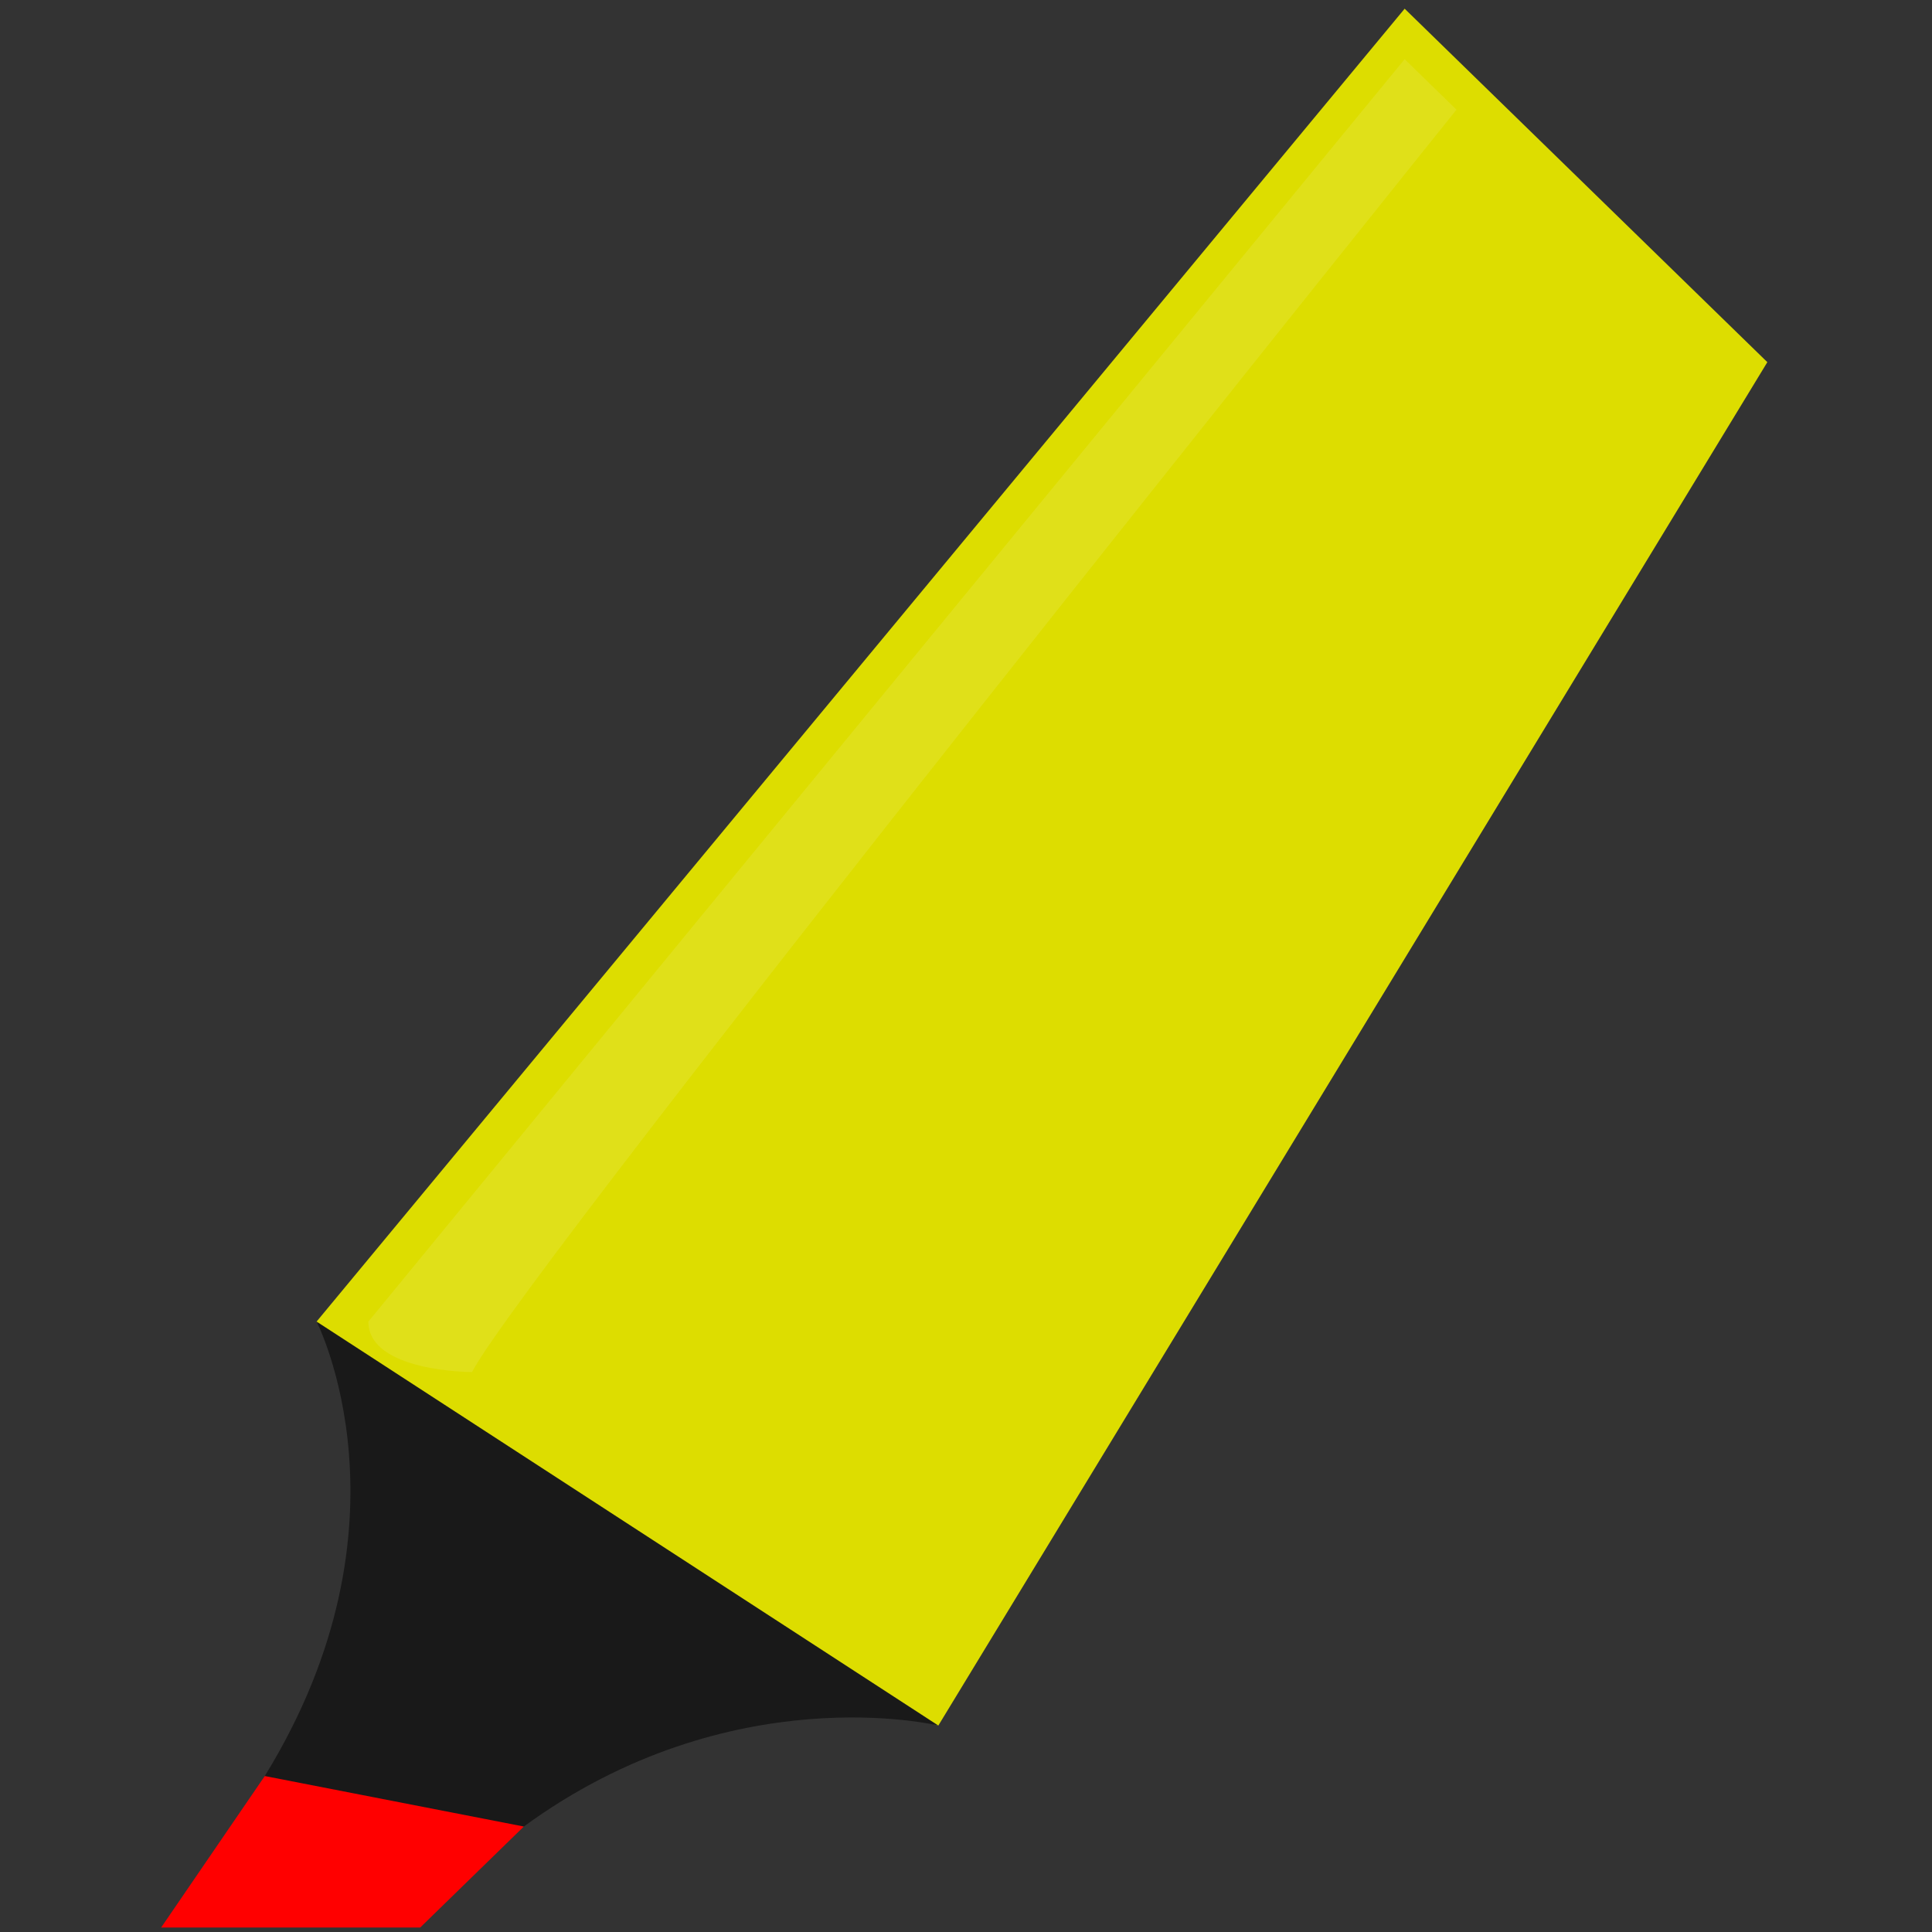 <?xml version="1.0" encoding="UTF-8" standalone="no"?>
<!-- Created with Inkscape (http://www.inkscape.org/) -->

<svg
   xmlns:dc="http://purl.org/dc/elements/1.1/"
   xmlns:cc="http://creativecommons.org/ns#"
   xmlns:rdf="http://www.w3.org/1999/02/22-rdf-syntax-ns#"
   xmlns:svg="http://www.w3.org/2000/svg"
   xmlns="http://www.w3.org/2000/svg"
   xmlns:sodipodi="http://sodipodi.sourceforge.net/DTD/sodipodi-0.dtd"
   xmlns:inkscape="http://www.inkscape.org/namespaces/inkscape"
   id="svg3844"
   sodipodi:docname="tool_highlighter.svg"
   viewBox="0 0 22 22"
   version="1.1"
   inkscape:version="0.91 r13725"
   width="22"
   height="22">
  <rect x="0" y="0" width="22" height="22" fill="#333333" stroke="none"/>
  <defs
     id="defs3848">
    <linearGradient
       id="linearGradient4421"
       y2="196"
       gradientUnits="userSpaceOnUse"
       x2="115"
       y1="156"
       x1="55"
       inkscape:collect="always"
       gradientTransform="matrix(8.462,0,0,8.71,-314.078,-201.288)">
      <stop
         id="stop4377"
         style="stop-color:#dddd00"
         offset="0" />
      <stop
         id="stop4379"
         style="stop-color:#a8a800"
         offset="1" />
    </linearGradient>
    <radialGradient
       id="radialGradient4423"
       gradientUnits="userSpaceOnUse"
       cy="205.65"
       cx="50"
       gradientTransform="matrix(16.786,-1.329,0.52,6.96,-837.177,184.778)"
       r="32.768"
       inkscape:collect="always">
      <stop
         id="stop4393"
         style="stop-color:#000000"
         offset="0" />
      <stop
         id="stop4395"
         style="stop-color:#191919"
         offset="1" />
    </radialGradient>
    <linearGradient
       id="linearGradient4425"
       y2="96"
       gradientUnits="userSpaceOnUse"
       x2="165"
       y1="96"
       x1="60"
       inkscape:collect="always"
       gradientTransform="matrix(8.462,0,0,8.71,-314.078,-201.288)">
      <stop
         id="stop4407"
         style="stop-color:#ffffff;stop-opacity:.098"
         offset="0" />
      <stop
         id="stop4409"
         style="stop-color:#ffffff;stop-opacity:.196"
         offset="1" />
    </linearGradient>
  </defs>
  <sodipodi:namedview
     id="namedview3846"
     bordercolor="#666666"
     inkscape:pageshadow="2"
     guidetolerance="10"
     pagecolor="#ffffff"
     gridtolerance="10"
     inkscape:window-maximized="1"
     inkscape:zoom="26.827245"
     objecttolerance="10"
     borderopacity="1"
     inkscape:current-layer="svg3844"
     inkscape:cx="20.024346"
     inkscape:cy="10.970374"
     inkscape:window-y="64"
     inkscape:window-x="0"
     inkscape:window-width="1920"
     showgrid="false"
     inkscape:pageopacity="0"
     inkscape:window-height="1056">
    <inkscape:grid
       id="grid4373"
       enabled="true"
       visible="true"
       snapvisiblegridlinesonly="true"
       type="xygrid"
       empspacing="5" />
  </sodipodi:namedview>
  <g
     id="g4415"
     transform="matrix(0.118,0,0,0.115,-2.885,-2.891)">
    <path
       id="rect3854"
       d="m 160,26 35,35 -80,135 c -5,-1 -59,-38 -60,-40 z"
       sodipodi:nodetypes="ccccc"
       style="fill:url(#linearGradient4421)"
       inkscape:connector-curvature="0" />
    <path
       id="rect4385"
       d="m 55,156 60,40 c 0,0 -20,-5 -40,10 -6.667,5 -29.287,2.146 -25,-5 15,-25 5,-45 5,-45 z"
       sodipodi:nodetypes="ccssc"
       style="fill:url(#radialGradient4423)"
       inkscape:connector-curvature="0" />
    <path
       id="rect4388"
       d="m 50,201 25,5 -10,10 -25,0 z"
       sodipodi:nodetypes="ccccc"
       style="fill:#ff0000"
       inkscape:connector-curvature="0" />
    <path
       id="path4399"
       sodipodi:nodetypes="ccccc"
       style="fill:url(#linearGradient4425)"
       inkscape:connector-curvature="0"
       d="m 160,31 5,5 c 0,0 -90,115 -95,125 0,0 -10,0 -10,-5 z" />
  </g>
</svg>
